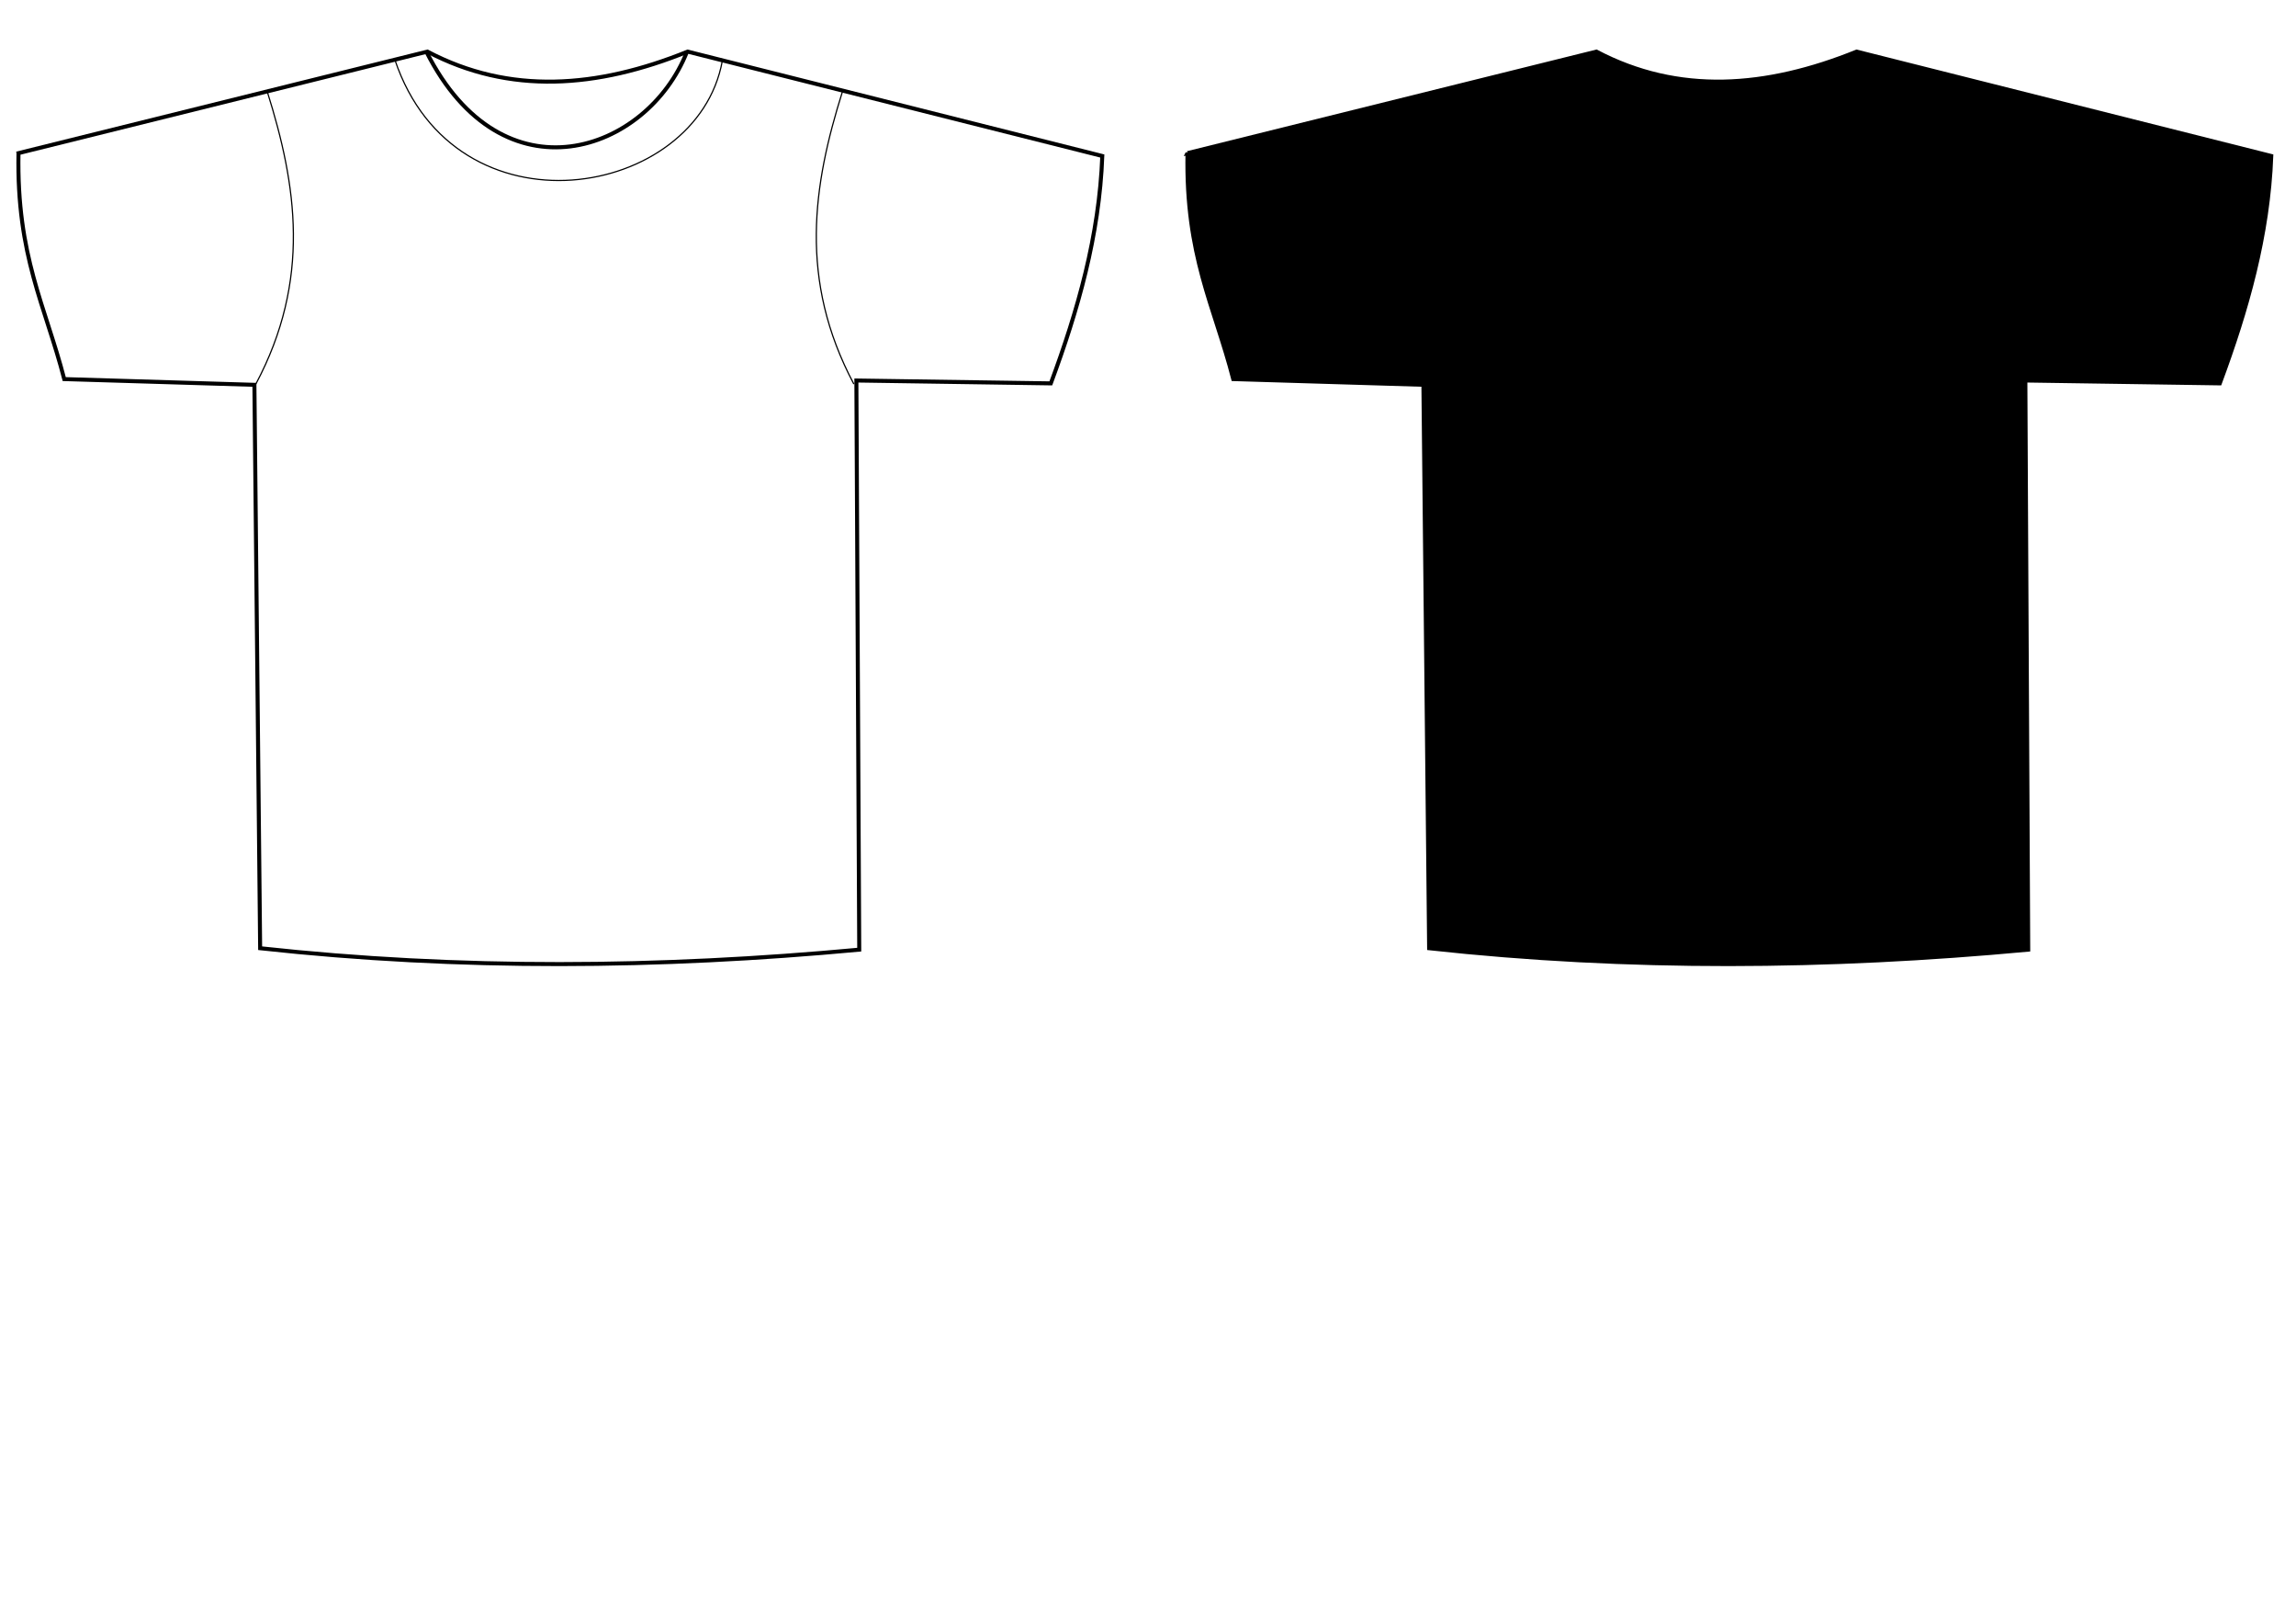 <?xml version="1.0" encoding="UTF-8" standalone="no"?>
<!-- Created with Inkscape (http://www.inkscape.org/) -->

<svg
   id="svg82562"
   sodipodi:docname="cloth-t-shirt.svg"
   viewBox="0 0 1052.4 744.09"
   version="1.1"
   inkscape:version="1.2.2 (b0a8486541, 2022-12-01)"
   xmlns:inkscape="http://www.inkscape.org/namespaces/inkscape"
   xmlns:sodipodi="http://sodipodi.sourceforge.net/DTD/sodipodi-0.dtd"
   xmlns="http://www.w3.org/2000/svg"
   xmlns:svg="http://www.w3.org/2000/svg"
   xmlns:rdf="http://www.w3.org/1999/02/22-rdf-syntax-ns#"
   xmlns:cc="http://creativecommons.org/ns#"
   xmlns:dc="http://purl.org/dc/elements/1.1/">
  <defs
     id="defs188" />
  <sodipodi:namedview
     id="base"
     bordercolor="#666666"
     inkscape:pageshadow="2"
     inkscape:window-y="0"
     pagecolor="#ffffff"
     inkscape:window-height="1056"
     inkscape:window-maximized="1"
     inkscape:zoom="0.7"
     inkscape:window-x="1920"
     showgrid="false"
     borderopacity="1.0"
     inkscape:current-layer="shirt-back"
     inkscape:cx="715.71429"
     inkscape:cy="455.71429"
     units="mm"
     inkscape:window-width="1920"
     inkscape:pageopacity="0.0"
     inkscape:document-units="mm"
     inkscape:showpageshadow="false"
     inkscape:pagecheckerboard="1"
     inkscape:deskcolor="#d1d1d1" />
  <g
     id="shirt-front"
     inkscape:label="Shirt Front"
     inkscape:groupmode="layer"
     transform="translate(0 -308.27)">
    <path
       id="path82603"
       sodipodi:nodetypes="ccccccccccc"
       style="stroke:#000000;stroke-width:1.835px;fill:none"
       inkscape:connector-curvature="0"
       d="m8.472 378.45 187.44-46.53c37.633 19.839 77.716 16.809 119.28 0l190.06 47.842c-1.367 36.539-11.178 70.733-23.593 104.2l-89.129-1.311 1.311 260.83c-91.532 8.52-183.06 9.349-274.6-0.655l-2.63-258.2-87.167-2.63c-8.716-33.71-21.864-56.26-20.971-103.54z" />
    <path
       id="path82605"
       sodipodi:nodetypes="cc"
       style="stroke:#000000;stroke-width:1.835px;fill:none"
       inkscape:connector-curvature="0"
       d="m195.41 331.92c35.068 69.552 101.18 46.245 119.44 0.164" />
    <path
       id="path82607"
       sodipodi:nodetypes="cc"
       style="stroke:#000000;stroke-width:.551;fill:none"
       inkscape:connector-curvature="0"
       d="m181 335.68c27.861 82.744 138.53 64.029 150.08 0.492" />
    <path
       id="path82609"
       sodipodi:nodetypes="cc"
       style="stroke:#000000;stroke-width:.551;fill:none"
       inkscape:connector-curvature="0"
       d="m122.5 350.27c13.448 42.648 20.226 86.185-5.243 134.02" />
    <path
       id="path82611"
       d="m386.14 350.27c-13.448 42.648-20.226 86.185 5.243 134.02"
       sodipodi:nodetypes="cc"
       style="stroke:#000000;stroke-width:.551;fill:none"
       inkscape:connector-curvature="0" />
  </g>
  <g
     id="shirt-back"
     inkscape:label="Shirt Back"
     inkscape:groupmode="layer"
     transform="translate(0 -308.27)">
    <path
       id="path200"
       d="m544.3 378.45 187.43-46.531c37.633 19.839 77.716 16.809 119.28 0l190.06 47.842c-1.367 36.539-11.178 70.733-23.593 104.2l-89.129-1.311 1.311 260.83c-91.532 8.52-183.06 9.349-274.6-0.655l-2.621-258.21-87.163-2.621c-8.716-33.712-21.865-56.267-20.972-103.55z"
       sodipodi:nodetypes="ccccccccccc"
       style="stroke:#000000;stroke-width:1.835px"
       inkscape:connector-curvature="0" />
    <path
       id="path202"
       d="m658.33 350.27c13.448 42.648 20.226 86.185-5.243 134.02"
       sodipodi:nodetypes="cc"
       style="stroke:#000000;stroke-width:.551;fill:none"
       inkscape:connector-curvature="0" />
    <path
       id="path204"
       sodipodi:nodetypes="cc"
       style="stroke:#000000;stroke-width:.551;fill:none"
       inkscape:connector-curvature="0"
       d="m921.97 350.27c-13.448 42.648-20.226 86.185 5.243 134.02" />
    <path
       id="path206"
       sodipodi:nodetypes="cc"
       style="stroke:#000000;stroke-width:.551;fill:none"
       inkscape:connector-curvature="0"
       d="m717.25 335.52c9.728 36.654 135.03 38.062 144.18-1.311" />
  </g>
</svg>

